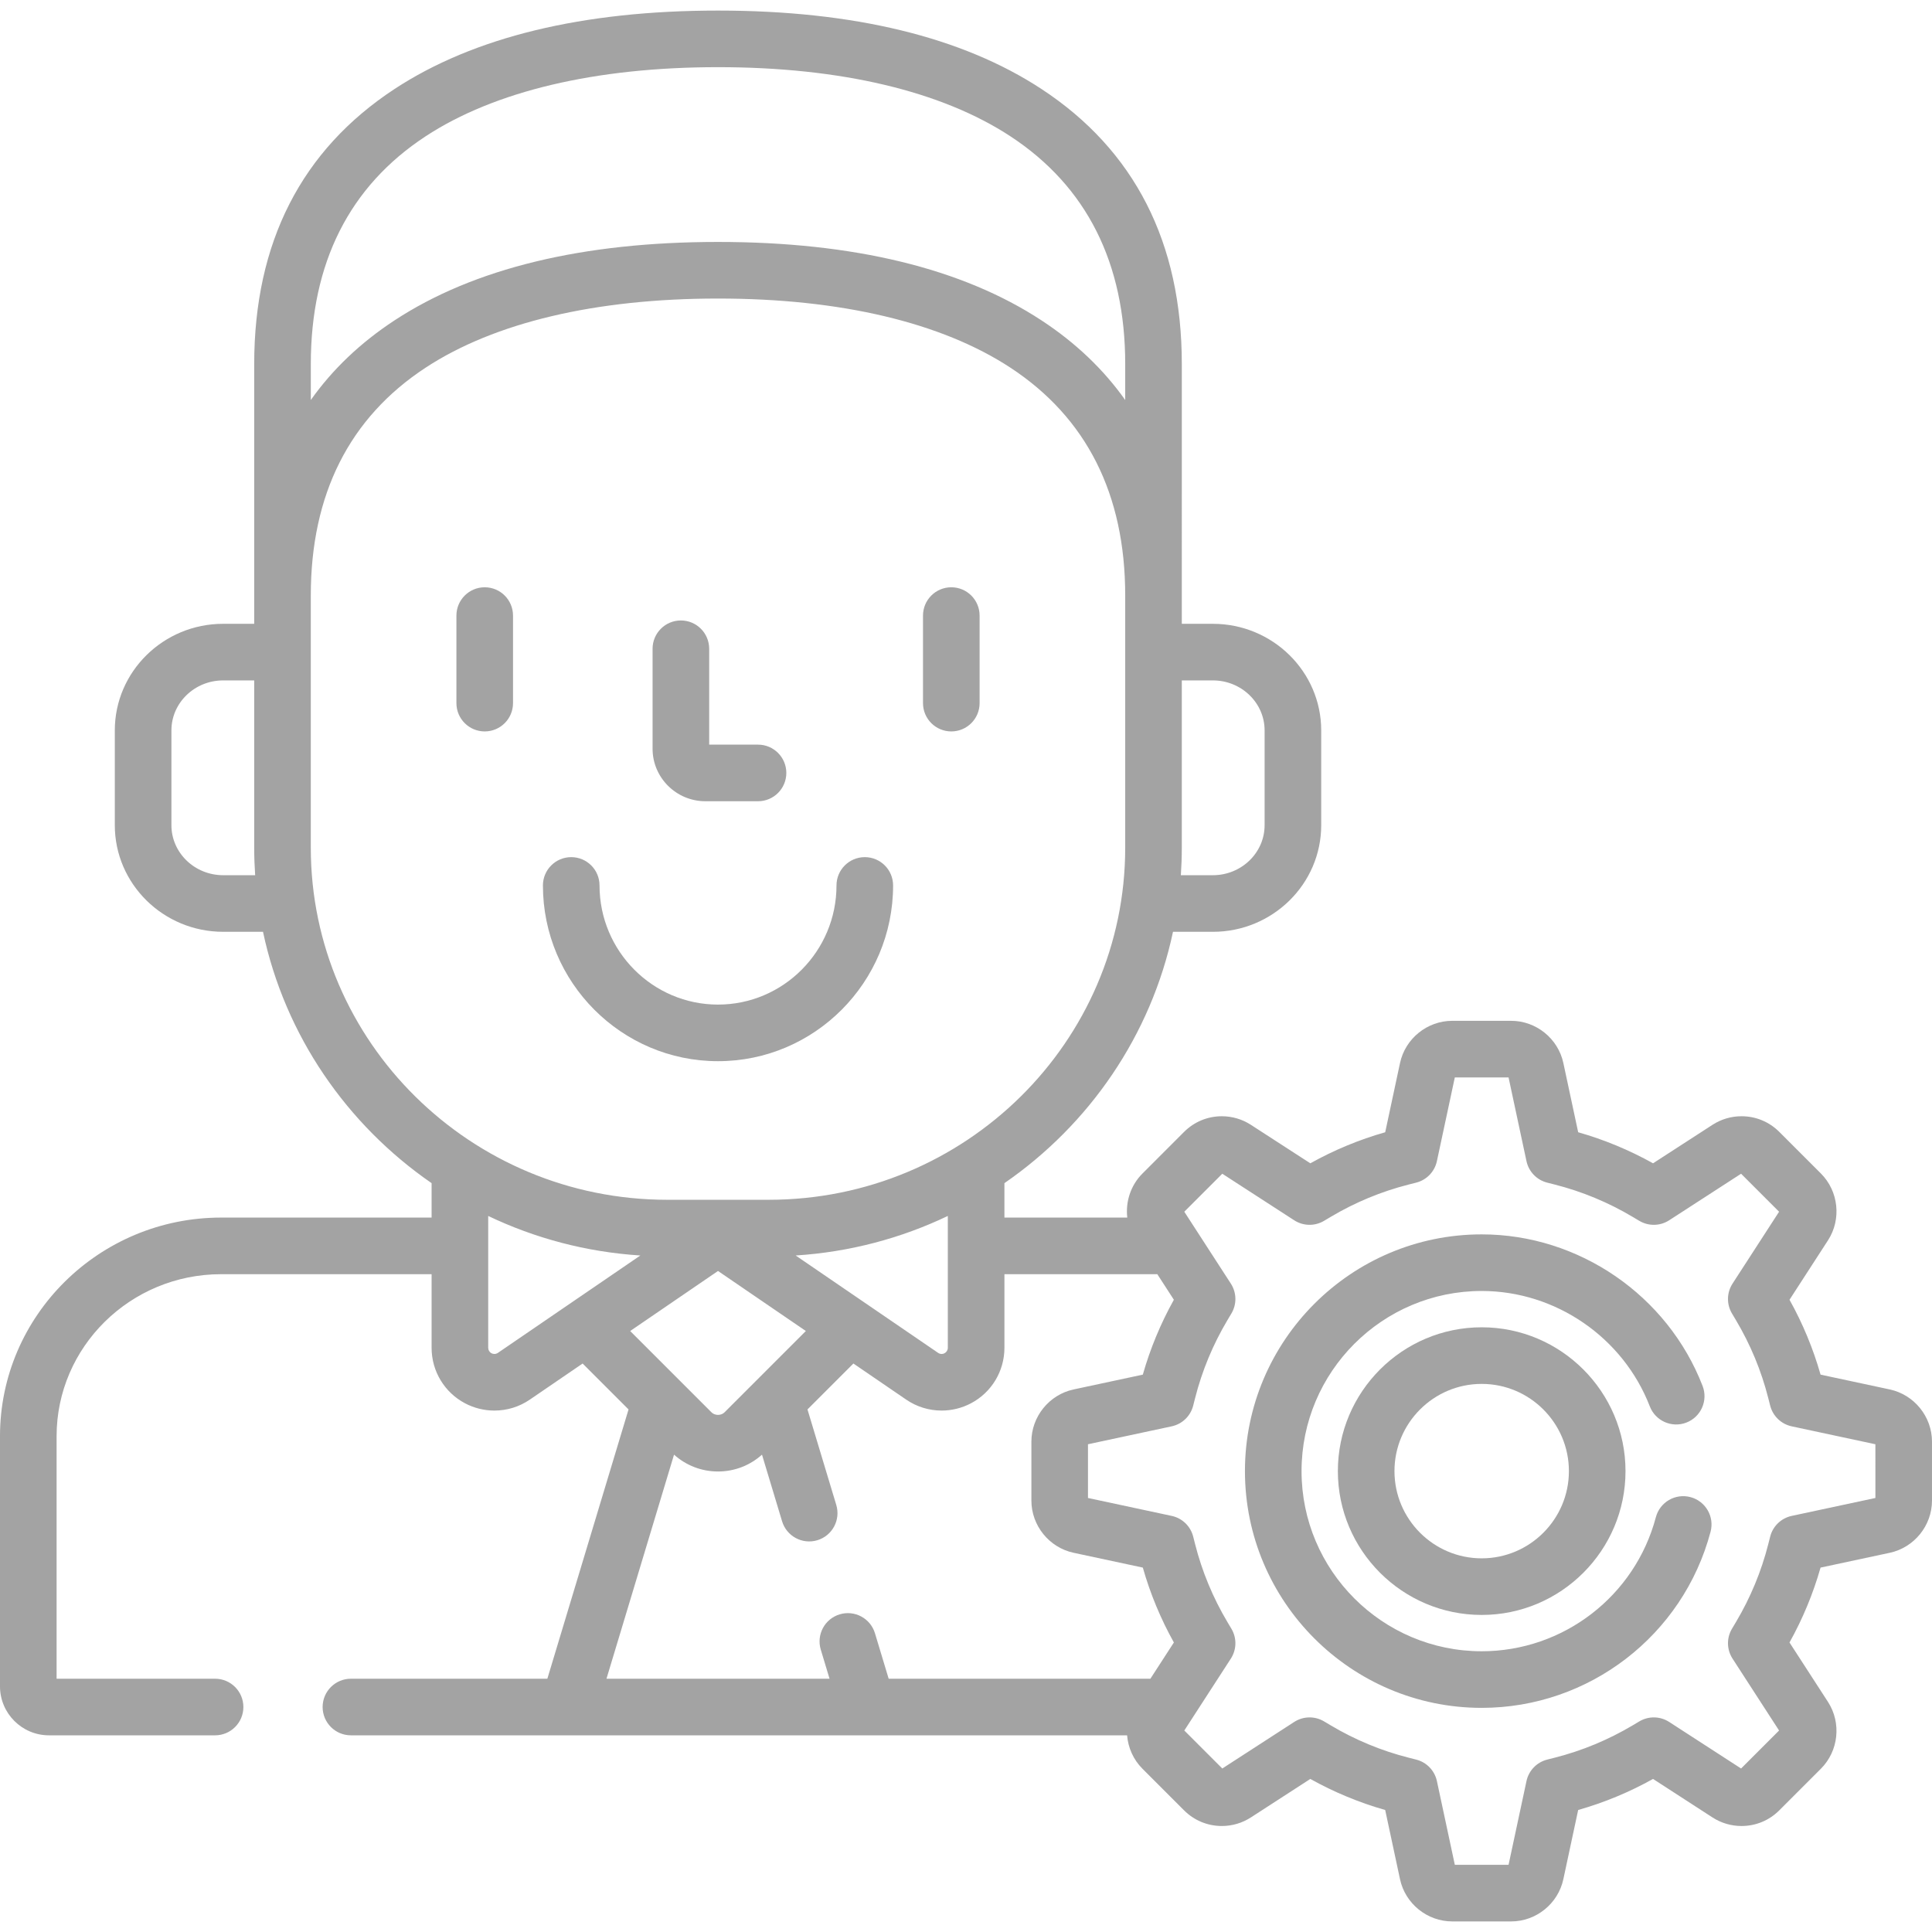<svg id="Layer_1" enable-background="new 0 0 512 512" fill="#a3a3a3" height="512" viewBox="0 0 512 512" width="512" xmlns="http://www.w3.org/2000/svg"><path d="m186.942 212.337h13.942c4.143 0 7.5-3.358 7.5-7.5s-3.357-7.5-7.5-7.5h-12.946v-25.408c0-4.142-3.357-7.5-7.5-7.5s-7.5 3.358-7.5 7.5v26.491c.001 7.674 6.283 13.917 14.004 13.917z"/><path d="m128.455 155.635c-4.143 0-7.5 3.358-7.5 7.5v23.201c0 4.142 3.357 7.5 7.5 7.5s7.5-3.358 7.5-7.5v-23.201c0-4.142-3.357-7.5-7.5-7.5z"/><path d="m252.105 193.836c4.143 0 7.5-3.358 7.5-7.5v-23.201c0-4.142-3.357-7.5-7.5-7.5s-7.5 3.358-7.5 7.5v23.201c0 4.142 3.357 7.5 7.5 7.5z"/><path d="m236.68 234.651c0-4.142-3.357-7.5-7.5-7.5s-7.5 3.358-7.5 7.5c0 17.411-14.086 31.575-31.4 31.575-17.313 0-31.399-14.165-31.399-31.575 0-4.142-3.357-7.5-7.5-7.5s-7.5 3.358-7.5 7.5c0 25.682 20.814 46.575 46.399 46.575s46.4-20.894 46.4-46.575z"/><path d="m392.663 351.747c-21.017 0-38.115 17.098-38.115 38.115 0 21.016 17.099 38.114 38.115 38.114s38.113-17.098 38.113-38.114c0-21.017-17.097-38.115-38.113-38.115zm0 61.229c-12.746 0-23.115-10.369-23.115-23.114 0-12.746 10.369-23.115 23.115-23.115 12.745 0 23.113 10.369 23.113 23.115 0 12.745-10.368 23.114-23.113 23.114z"/><path d="m447.989 396.749c-4.003-1.059-8.109 1.326-9.17 5.33-5.54 20.915-24.52 35.523-46.156 35.523-26.324 0-47.74-21.416-47.74-47.74s21.416-47.74 47.74-47.74c19.576 0 37.48 12.29 44.553 30.583 1.492 3.862 5.834 5.784 9.699 4.291 3.864-1.494 5.785-5.836 4.291-9.7-9.289-24.029-32.816-40.174-58.543-40.174-34.595 0-62.74 28.145-62.74 62.74s28.145 62.74 62.74 62.74c28.434 0 53.376-19.196 60.656-46.682 1.061-4.005-1.325-8.11-5.33-9.171z"/><path d="m500.806 368.217-18.338-3.925c-1.962-6.901-4.721-13.555-8.229-19.843l10.2-15.754c3.6-5.568 2.811-13.012-1.876-17.699l-11.032-11.032c-2.673-2.676-6.23-4.149-10.014-4.149-2.736 0-5.398.787-7.691 2.273l-15.751 10.198c-6.286-3.507-12.939-6.267-19.842-8.229l-3.926-18.339c-1.389-6.485-7.21-11.192-13.842-11.192h-15.605c-6.633 0-12.455 4.707-13.844 11.194l-3.923 18.337c-6.9 1.961-13.555 4.721-19.844 8.23l-15.749-10.196c-2.297-1.488-4.958-2.275-7.694-2.275-3.784 0-7.341 1.474-10.011 4.146l-11.034 11.035c-3.127 3.125-4.508 7.475-4.021 11.677h-32.558v-9.128c22.494-15.518 38.85-39.165 44.674-66.606h10.568c15.831 0 28.71-12.674 28.71-28.252v-25.119c0-15.578-12.879-28.251-28.71-28.251h-8.233l.002-68.83c0-32.186-12.512-56.712-37.188-72.9-21.023-13.794-49.863-20.786-85.721-20.786s-64.701 6.993-85.726 20.783c-24.678 16.188-37.19 40.714-37.19 72.9l-.003 68.83h-8.227c-15.831 0-28.711 12.673-28.711 28.251v25.119c0 15.579 12.88 28.252 28.711 28.252h10.562c5.825 27.442 22.183 51.09 44.679 66.608v9.126h-55.79c-32.306.001-58.589 25.993-58.589 57.94v66.287c0 7.157 5.823 12.98 12.981 12.98h44.019c4.143 0 7.5-3.358 7.5-7.5s-3.357-7.5-7.5-7.5h-42v-64.267c0-23.676 19.554-42.938 43.589-42.938h55.79v19.505c0 6.188 3.399 11.826 8.873 14.715 2.385 1.258 5.069 1.923 7.765 1.923 3.365 0 6.612-1.003 9.39-2.902l13.997-9.568 12.168 12.168-21.515 71.364h-52.057c-4.143 0-7.5 3.358-7.5 7.5s3.357 7.5 7.5 7.5h205.693c.27 3.26 1.641 6.424 4.067 8.85l11.032 11.032c2.674 2.676 6.229 4.149 10.01 4.149h.004c2.736 0 5.397-.787 7.691-2.273l15.753-10.199c6.284 3.507 12.939 6.267 19.843 8.23l3.924 18.333c1.385 6.488 7.207 11.197 13.843 11.197h15.605c6.632 0 12.453-4.707 13.842-11.193l3.926-18.338c6.901-1.962 13.555-4.722 19.842-8.229l15.748 10.197c2.297 1.488 4.958 2.275 7.694 2.275 3.784 0 7.341-1.474 10.011-4.147l11.034-11.035c4.689-4.688 5.478-12.131 1.875-17.702l-10.198-15.751c3.507-6.287 6.267-12.941 8.229-19.843l18.338-3.925c6.486-1.388 11.194-7.209 11.194-13.842v-15.605c0-6.633-4.708-12.455-11.194-13.842zm-187.615-143.564v-44.337h8.233c7.56 0 13.71 5.944 13.71 13.251v25.119c0 7.308-6.15 13.252-13.71 13.252h-8.486c.163-2.409.253-4.836.253-7.285zm-254.053 7.285c-7.561 0-13.711-5.945-13.711-13.252v-25.119c0-7.307 6.15-13.251 13.711-13.251h8.227v44.337c0 2.449.091 4.876.253 7.285zm23.23-135.453c0-26.811 10.234-47.118 30.418-60.358 18.277-11.989 45.075-18.326 77.498-18.326 32.421 0 59.218 6.337 77.493 18.326 20.183 13.239 30.416 33.546 30.416 60.358v9.524c-5.757-8.13-13.154-15.181-22.19-21.108-21.023-13.791-49.864-20.784-85.722-20.784s-64.7 6.993-85.725 20.784c-9.035 5.926-16.432 12.975-22.188 21.104zm-.003 128.168v-66.852c0-26.811 10.234-47.119 30.418-60.358 18.277-11.989 45.076-18.326 77.498-18.326 32.421 0 59.218 6.337 77.494 18.326 20.183 13.24 30.416 33.547 30.416 60.358v66.852c0 51.447-42.376 93.302-94.464 93.302h-26.893c-52.09 0-94.469-41.855-94.469-93.302zm128.494 108.066c14.364-.919 27.985-4.583 40.323-10.48v34.938c0 .609-.335 1.165-.871 1.447-.24.127-.498.191-.767.191-.231 0-.581-.05-.926-.286zm2.698 20.013-21.508 21.509c-.627.627-1.377.721-1.768.721s-1.142-.094-1.768-.72l-21.509-21.509 23.276-15.911zm-81.616 5.798c-.345.236-.693.285-.925.285-.265 0-.529-.065-.764-.189-.539-.285-.874-.84-.874-1.449v-34.937c12.338 5.896 25.958 9.56 40.322 10.479zm172.928 86.347h-69.364l-3.632-12.044c-1.196-3.966-5.381-6.212-9.346-5.016-3.966 1.196-6.212 5.38-5.016 9.346l2.326 7.714h-59.114l17.901-59.377c3.206 2.873 7.301 4.461 11.655 4.461s8.448-1.588 11.655-4.461l5.325 17.661c1.195 3.965 5.377 6.21 9.346 5.016 3.966-1.195 6.211-5.38 5.016-9.346l-7.633-25.316 12.169-12.169 13.998 9.569c2.777 1.898 6.024 2.901 9.389 2.901 2.693 0 5.378-.664 7.767-1.924 5.472-2.89 8.871-8.527 8.871-14.714v-19.505h40.517l4.387 6.776c-3.507 6.285-6.267 12.939-8.229 19.843l-18.338 3.925c-6.485 1.388-11.192 7.209-11.192 13.842v15.605c0 6.633 4.707 12.454 11.192 13.842l18.338 3.925c1.962 6.902 4.723 13.557 8.229 19.843zm192.131-47.896-22.183 4.748c-2.787.597-4.996 2.722-5.699 5.484l-.51 2.005c-1.842 7.247-4.723 14.192-8.56 20.643l-1.058 1.776c-1.46 2.451-1.403 5.519.147 7.914l12.335 19.053-10.069 10.069-19.052-12.336c-2.393-1.551-5.46-1.608-7.912-.15l-1.775 1.057c-6.455 3.841-13.401 6.722-20.643 8.562l-2.001.508c-2.765.702-4.893 2.911-5.489 5.7l-4.749 22.184h-14.238l-4.748-22.184c-.597-2.79-2.725-4.999-5.49-5.7l-1.999-.507c-7.246-1.841-14.191-4.721-20.646-8.563l-1.777-1.057c-2.449-1.458-5.516-1.4-7.91.15l-19.054 12.336-10.068-10.068 12.336-19.055c1.551-2.395 1.607-5.463.147-7.914l-1.056-1.773c-3.841-6.452-6.722-13.398-8.563-20.641l-.508-2.003c-.701-2.765-2.91-4.893-5.7-5.49l-22.183-4.748v-14.24l22.183-4.748c2.79-.597 4.999-2.725 5.7-5.49l.507-1.999c1.842-7.246 4.723-14.192 8.562-20.642l1.058-1.775c1.46-2.451 1.403-5.519-.147-7.914l-12.336-19.054 10.068-10.068 19.054 12.335c2.396 1.55 5.463 1.608 7.913.148l1.773-1.055c6.457-3.842 13.403-6.723 20.645-8.562l2.002-.508c2.766-.701 4.893-2.911 5.49-5.701l4.746-22.183h14.24l4.749 22.184c.597 2.789 2.725 4.998 5.489 5.7l1.999.507c7.244 1.841 14.19 4.722 20.645 8.563l1.776 1.057c2.452 1.458 5.519 1.4 7.912-.15l19.052-12.335 10.07 10.069-12.336 19.053c-1.551 2.396-1.607 5.463-.147 7.915l1.056 1.771c3.84 6.455 6.72 13.401 8.561 20.65l.51 2.002c.704 2.762 2.912 4.887 5.699 5.483l22.182 4.748z"/></svg>